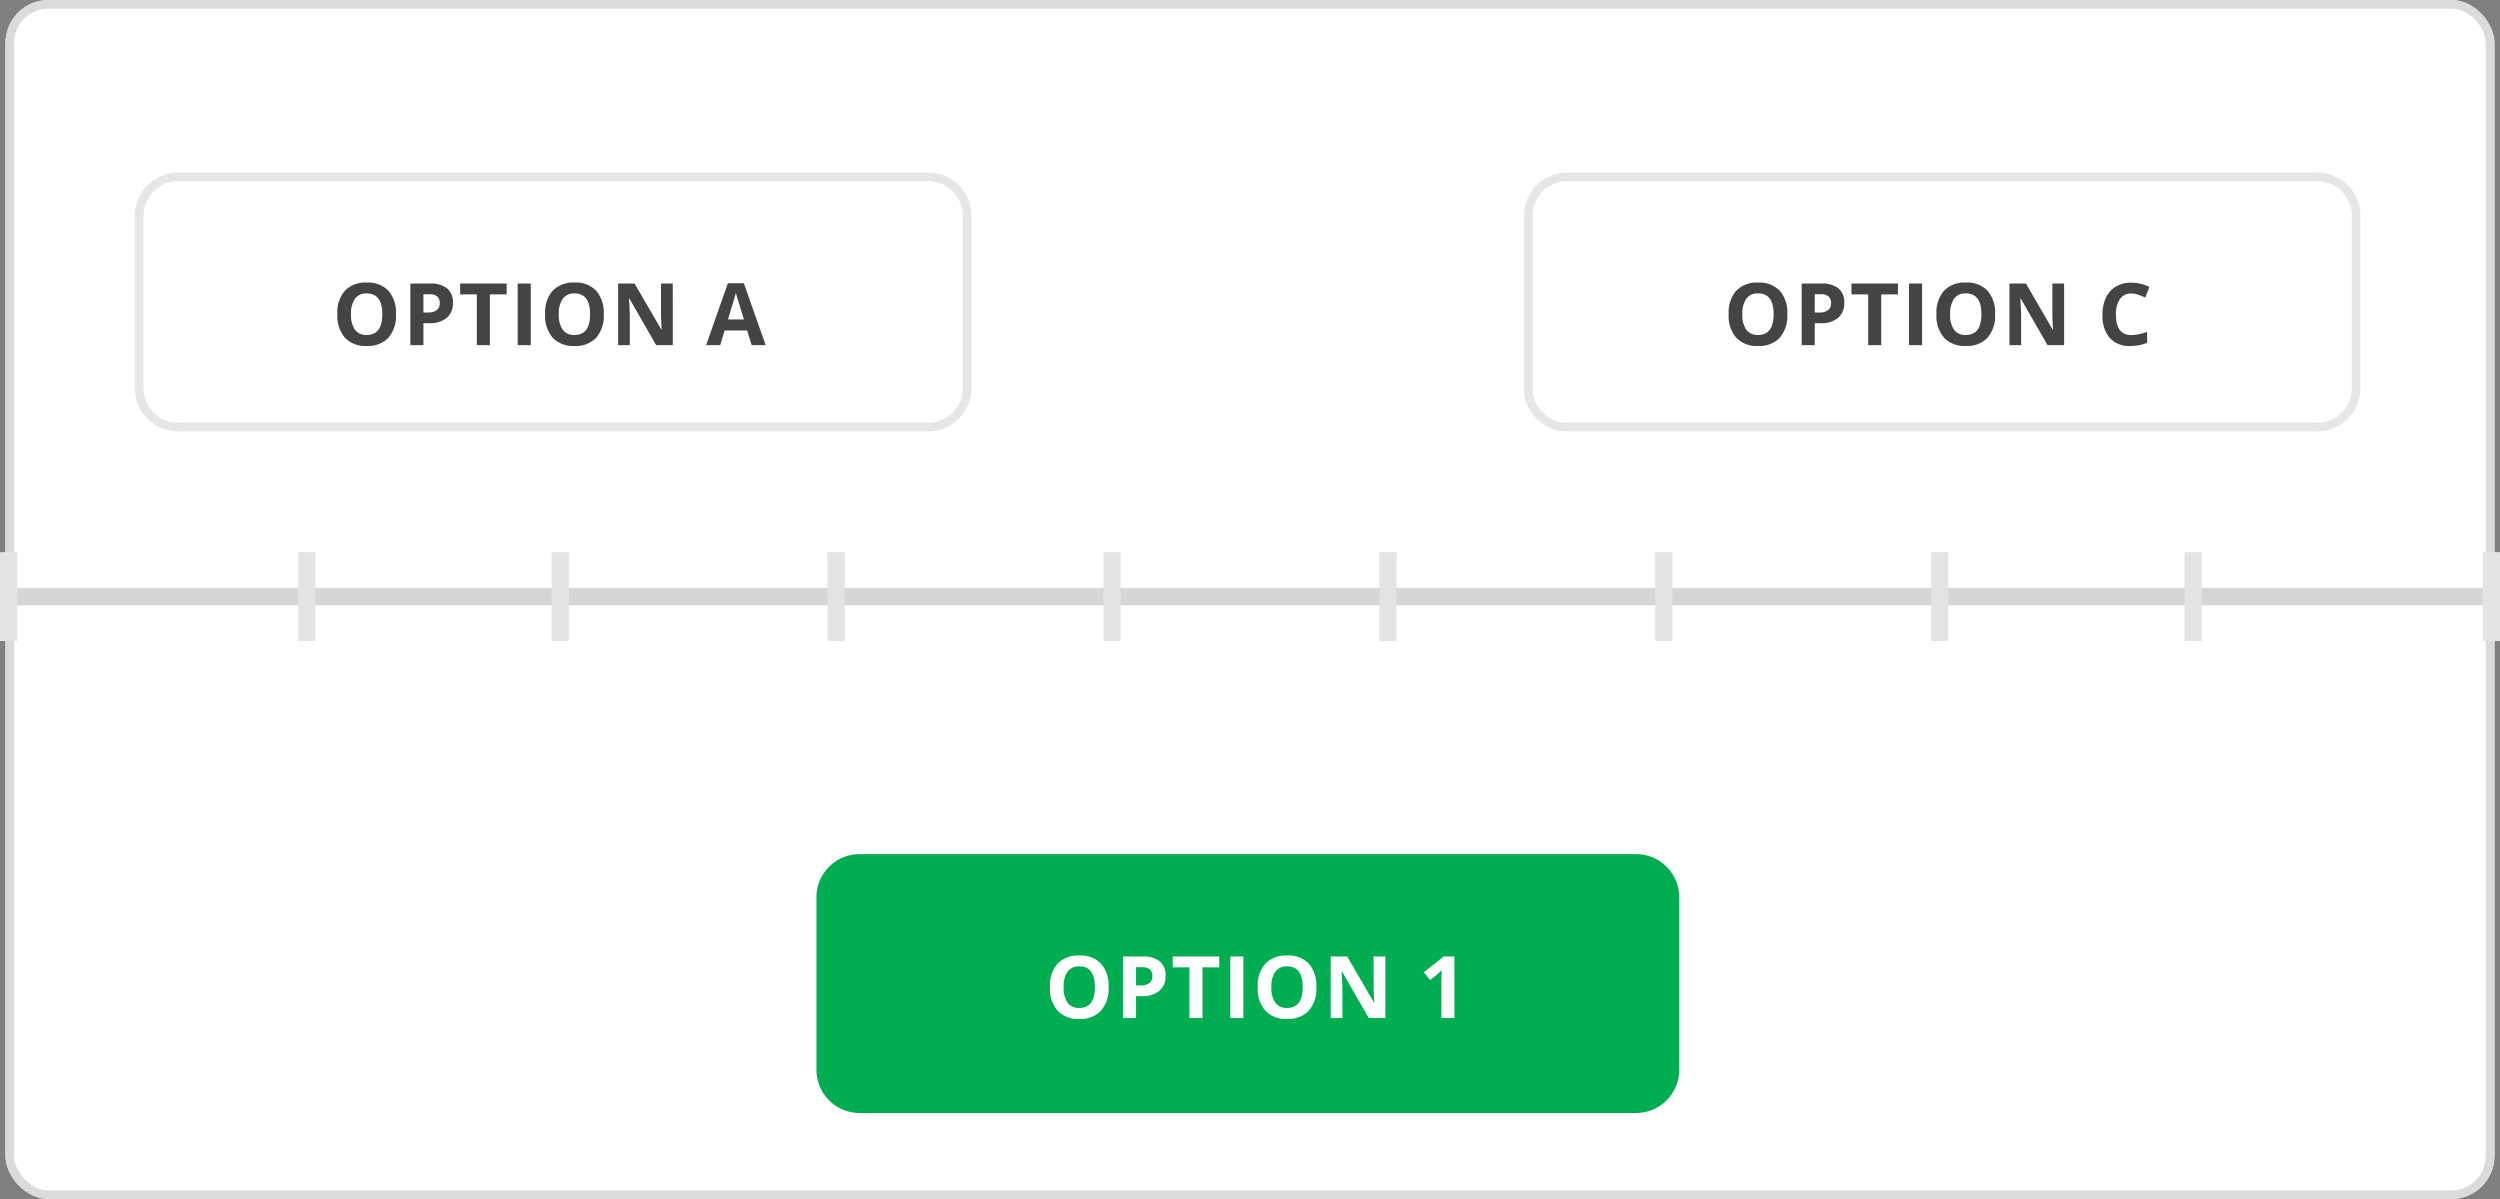 <svg xmlns="http://www.w3.org/2000/svg" xmlns:xlink="http://www.w3.org/1999/xlink" width="289.765" height="138.971" viewBox="0 0 289.765 138.971"><rect x="0" y="0" width="289.765" height="138.971" fill="#808080" stroke="none"/><defs><filter id="a" x="-13.345" y="-55" width="318.489" height="220.672" filterUnits="userSpaceOnUse"><feOffset dy="3" input="SourceAlpha"/><feGaussianBlur stdDeviation="5" result="b"/><feFlood flood-opacity="0.102"/><feComposite operator="in" in2="b"/><feComposite in="SourceGraphic"/></filter></defs><g transform="translate(-336.368 -210)"><g transform="translate(337 210.001)"><g fill="#fff" stroke="#dbdbdb" stroke-width="1"><rect width="288.489" height="138.97" rx="5" stroke="none"/><rect x="0.5" y="0.5" width="287.489" height="137.97" rx="4.5" fill="none"/></g><g transform="translate(229.5 -338.5)"><path d="M0,0H288.5" transform="translate(-229.5 407.648)" fill="none" stroke="#444" stroke-width="2" opacity="0.22"/><path d="M0,0V10.3" transform="translate(-229.132 402.5)" fill="none" stroke="#e5e3e3" stroke-width="2"/><path d="M0,0V10.3" transform="translate(-194.567 402.5)" fill="none" stroke="#e5e3e3" stroke-width="2"/><path d="M0,0V10.3" transform="translate(-165.2 402.5)" fill="none" stroke="#e5e3e3" stroke-width="2"/><path d="M0,0V10.3" transform="translate(-133.22 402.5)" fill="none" stroke="#e5e3e3" stroke-width="2"/><path d="M0,0V10.3" transform="translate(-101.24 402.5)" fill="none" stroke="#e5e3e3" stroke-width="2"/><path d="M0,0V10.3" transform="translate(-69.26 402.5)" fill="none" stroke="#e5e3e3" stroke-width="2"/><path d="M0,0V10.3" transform="translate(-37.28 402.5)" fill="none" stroke="#e5e3e3" stroke-width="2"/><path d="M0,0V10.3" transform="translate(-5.3 402.5)" fill="none" stroke="#e5e3e3" stroke-width="2"/><path d="M0,0V10.3" transform="translate(24.067 402.5)" fill="none" stroke="#e5e3e3" stroke-width="2"/><path d="M0,0V10.3" transform="translate(58.632 402.5)" fill="none" stroke="#e5e3e3" stroke-width="2"/></g><g transform="translate(-17 19.999)"><g transform="translate(32)" fill="#fff"><path d="M 91.959 29.5 L 5 29.5 C 2.519 29.5 0.5 27.481 0.5 25 L 0.5 5 C 0.5 2.519 2.519 0.5 5 0.5 L 91.959 0.5 C 94.44 0.5 96.459 2.519 96.459 5 L 96.459 25 C 96.459 27.481 94.44 29.5 91.959 29.5 Z" stroke="none"/><path d="M 5 1 C 2.794 1 1 2.794 1 5 L 1 25 C 1 27.206 2.794 29 5 29 L 91.959 29 C 94.164 29 95.959 27.206 95.959 25 L 95.959 5 C 95.959 2.794 94.164 1 91.959 1 L 5 1 M 5 0 L 91.959 0 C 94.72 0 96.959 2.239 96.959 5 L 96.959 25 C 96.959 27.761 94.72 30 91.959 30 L 5 30 C 2.239 30 0 27.761 0 25 L 0 5 C 0 2.239 2.239 0 5 0 Z" stroke="none" fill="#e6e6e6"/></g><path d="M-17.735-3.579a3.874,3.874,0,0,1-.879,2.725A3.258,3.258,0,0,1-21.133.1a3.258,3.258,0,0,1-2.52-.952,3.889,3.889,0,0,1-.879-2.734,3.836,3.836,0,0,1,.881-2.722,3.3,3.3,0,0,1,2.527-.94,3.25,3.25,0,0,1,2.517.947A3.884,3.884,0,0,1-17.735-3.579Zm-5.21,0a2.982,2.982,0,0,0,.454,1.8,1.589,1.589,0,0,0,1.357.605q1.812,0,1.812-2.407t-1.8-2.412a1.6,1.6,0,0,0-1.362.608A2.969,2.969,0,0,0-22.945-3.579Zm8.389-.2h.5a1.659,1.659,0,0,0,1.045-.276.966.966,0,0,0,.347-.8.99.99,0,0,0-.291-.786,1.361,1.361,0,0,0-.911-.254h-.688Zm3.418-1.133a2.182,2.182,0,0,1-.72,1.763,3.08,3.08,0,0,1-2.048.61h-.649V0H-16.07V-7.139h2.28a3.033,3.033,0,0,1,1.975.559A2.039,2.039,0,0,1-11.138-4.912ZM-6.851,0H-8.365V-5.879H-10.3v-1.26h5.391v1.26H-6.851Zm3.223,0V-7.139h1.514V0ZM6.348-3.579A3.874,3.874,0,0,1,5.469-.854,3.258,3.258,0,0,1,2.949.1,3.258,3.258,0,0,1,.43-.854,3.889,3.889,0,0,1-.449-3.589,3.836,3.836,0,0,1,.432-6.311a3.3,3.3,0,0,1,2.527-.94A3.25,3.25,0,0,1,5.476-6.3,3.884,3.884,0,0,1,6.348-3.579Zm-5.21,0a2.982,2.982,0,0,0,.454,1.8,1.589,1.589,0,0,0,1.357.605q1.812,0,1.812-2.407t-1.8-2.412A1.6,1.6,0,0,0,1.6-5.383,2.969,2.969,0,0,0,1.138-3.579ZM14.346,0H12.422L9.317-5.4H9.273q.093,1.431.093,2.041V0H8.013V-7.139H9.922l3.1,5.347h.034q-.073-1.392-.073-1.968V-7.139h1.362Zm9.136,0-.518-1.7h-2.6L19.844,0H18.213l2.52-7.168h1.851L25.113,0ZM22.6-2.969q-.718-2.31-.808-2.612t-.129-.479q-.161.625-.923,3.091Z" transform="translate(80 20)" fill="#444"/></g><g transform="translate(144 19.999)"><g transform="translate(32)" fill="#fff"><path d="M 91.959 29.5 L 5 29.5 C 2.519 29.5 0.5 27.481 0.5 25 L 0.5 5 C 0.5 2.519 2.519 0.5 5 0.5 L 91.959 0.5 C 94.44 0.5 96.459 2.519 96.459 5 L 96.459 25 C 96.459 27.481 94.44 29.5 91.959 29.5 Z" stroke="none"/><path d="M 5 1 C 2.794 1 1 2.794 1 5 L 1 25 C 1 27.206 2.794 29 5 29 L 91.959 29 C 94.164 29 95.959 27.206 95.959 25 L 95.959 5 C 95.959 2.794 94.164 1 91.959 1 L 5 1 M 5 0 L 91.959 0 C 94.72 0 96.959 2.239 96.959 5 L 96.959 25 C 96.959 27.761 94.72 30 91.959 30 L 5 30 C 2.239 30 0 27.761 0 25 L 0 5 C 0 2.239 2.239 0 5 0 Z" stroke="none" fill="#e6e6e6"/></g><path d="M-17.471-3.579A3.874,3.874,0,0,1-18.35-.854,3.258,3.258,0,0,1-20.87.1a3.258,3.258,0,0,1-2.52-.952,3.889,3.889,0,0,1-.879-2.734,3.836,3.836,0,0,1,.881-2.722,3.3,3.3,0,0,1,2.527-.94,3.25,3.25,0,0,1,2.517.947A3.884,3.884,0,0,1-17.471-3.579Zm-5.21,0a2.982,2.982,0,0,0,.454,1.8,1.589,1.589,0,0,0,1.357.605q1.812,0,1.812-2.407t-1.8-2.412a1.6,1.6,0,0,0-1.362.608A2.969,2.969,0,0,0-22.681-3.579Zm8.389-.2h.5a1.659,1.659,0,0,0,1.045-.276.966.966,0,0,0,.347-.8.99.99,0,0,0-.291-.786A1.361,1.361,0,0,0-13.6-5.9h-.688Zm3.418-1.133a2.182,2.182,0,0,1-.72,1.763,3.08,3.08,0,0,1-2.048.61h-.649V0h-1.514V-7.139h2.28a3.033,3.033,0,0,1,1.975.559A2.039,2.039,0,0,1-10.874-4.912ZM-6.587,0H-8.1V-5.879h-1.938v-1.26h5.391v1.26H-6.587Zm3.223,0V-7.139h1.514V0ZM6.611-3.579A3.874,3.874,0,0,1,5.733-.854,3.258,3.258,0,0,1,3.213.1,3.258,3.258,0,0,1,.693-.854,3.889,3.889,0,0,1-.185-3.589,3.836,3.836,0,0,1,.7-6.311a3.3,3.3,0,0,1,2.527-.94A3.25,3.25,0,0,1,5.74-6.3,3.884,3.884,0,0,1,6.611-3.579Zm-5.21,0a2.982,2.982,0,0,0,.454,1.8,1.589,1.589,0,0,0,1.357.605q1.812,0,1.812-2.407t-1.8-2.412a1.6,1.6,0,0,0-1.362.608A2.969,2.969,0,0,0,1.4-3.579ZM14.61,0H12.686L9.58-5.4H9.536q.093,1.431.093,2.041V0H8.277V-7.139h1.909l3.1,5.347h.034q-.073-1.392-.073-1.968V-7.139H14.61Zm7.8-5.981a1.542,1.542,0,0,0-1.323.642,2.987,2.987,0,0,0-.469,1.79q0,2.388,1.792,2.388a5.665,5.665,0,0,0,1.821-.376v1.27A5.058,5.058,0,0,1,22.266.1a2.994,2.994,0,0,1-2.383-.945,4,4,0,0,1-.825-2.712,4.429,4.429,0,0,1,.405-1.951,2.929,2.929,0,0,1,1.165-1.284,3.445,3.445,0,0,1,1.78-.447,4.8,4.8,0,0,1,2.09.5l-.488,1.23A8.083,8.083,0,0,0,23.2-5.84,2.4,2.4,0,0,0,22.408-5.981Z" transform="translate(80 20)" fill="#444"/></g></g><g transform="translate(431 309)"><path d="M5,0H95a5,5,0,0,1,5,5V25a5,5,0,0,1-5,5H5a5,5,0,0,1-5-5V5A5,5,0,0,1,5,0Z" fill="#00ad50"/><path d="M-17.139-3.579a3.874,3.874,0,0,1-.879,2.725A3.258,3.258,0,0,1-20.538.1a3.258,3.258,0,0,1-2.52-.952,3.889,3.889,0,0,1-.879-2.734,3.836,3.836,0,0,1,.881-2.722,3.3,3.3,0,0,1,2.527-.94,3.25,3.25,0,0,1,2.517.947A3.884,3.884,0,0,1-17.139-3.579Zm-5.21,0a2.982,2.982,0,0,0,.454,1.8,1.589,1.589,0,0,0,1.357.605q1.812,0,1.812-2.407t-1.8-2.412a1.6,1.6,0,0,0-1.362.608A2.969,2.969,0,0,0-22.349-3.579Zm8.389-.2h.5a1.659,1.659,0,0,0,1.045-.276.966.966,0,0,0,.347-.8.99.99,0,0,0-.291-.786,1.361,1.361,0,0,0-.911-.254h-.688Zm3.418-1.133a2.182,2.182,0,0,1-.72,1.763,3.08,3.08,0,0,1-2.048.61h-.649V0h-1.514V-7.139h2.28a3.033,3.033,0,0,1,1.975.559A2.039,2.039,0,0,1-10.542-4.912ZM-6.255,0H-7.769V-5.879H-9.707v-1.26h5.391v1.26H-6.255Zm3.223,0V-7.139h1.514V0ZM6.943-3.579A3.874,3.874,0,0,1,6.065-.854,3.258,3.258,0,0,1,3.545.1a3.258,3.258,0,0,1-2.52-.952A3.889,3.889,0,0,1,.147-3.589a3.836,3.836,0,0,1,.881-2.722,3.3,3.3,0,0,1,2.527-.94A3.25,3.25,0,0,1,6.072-6.3,3.884,3.884,0,0,1,6.943-3.579Zm-5.21,0a2.982,2.982,0,0,0,.454,1.8,1.589,1.589,0,0,0,1.357.605q1.812,0,1.812-2.407t-1.8-2.412a1.6,1.6,0,0,0-1.362.608A2.969,2.969,0,0,0,1.733-3.579ZM14.942,0H13.018L9.912-5.4H9.868q.093,1.431.093,2.041V0H8.609V-7.139h1.909l3.1,5.347h.034q-.073-1.392-.073-1.968V-7.139h1.362Zm8,0H21.431V-4.131l.015-.679.024-.742q-.376.376-.522.493l-.82.659L19.4-5.308l2.3-1.831h1.24Z" transform="translate(51 19)" fill="#fff"/></g></g></svg>